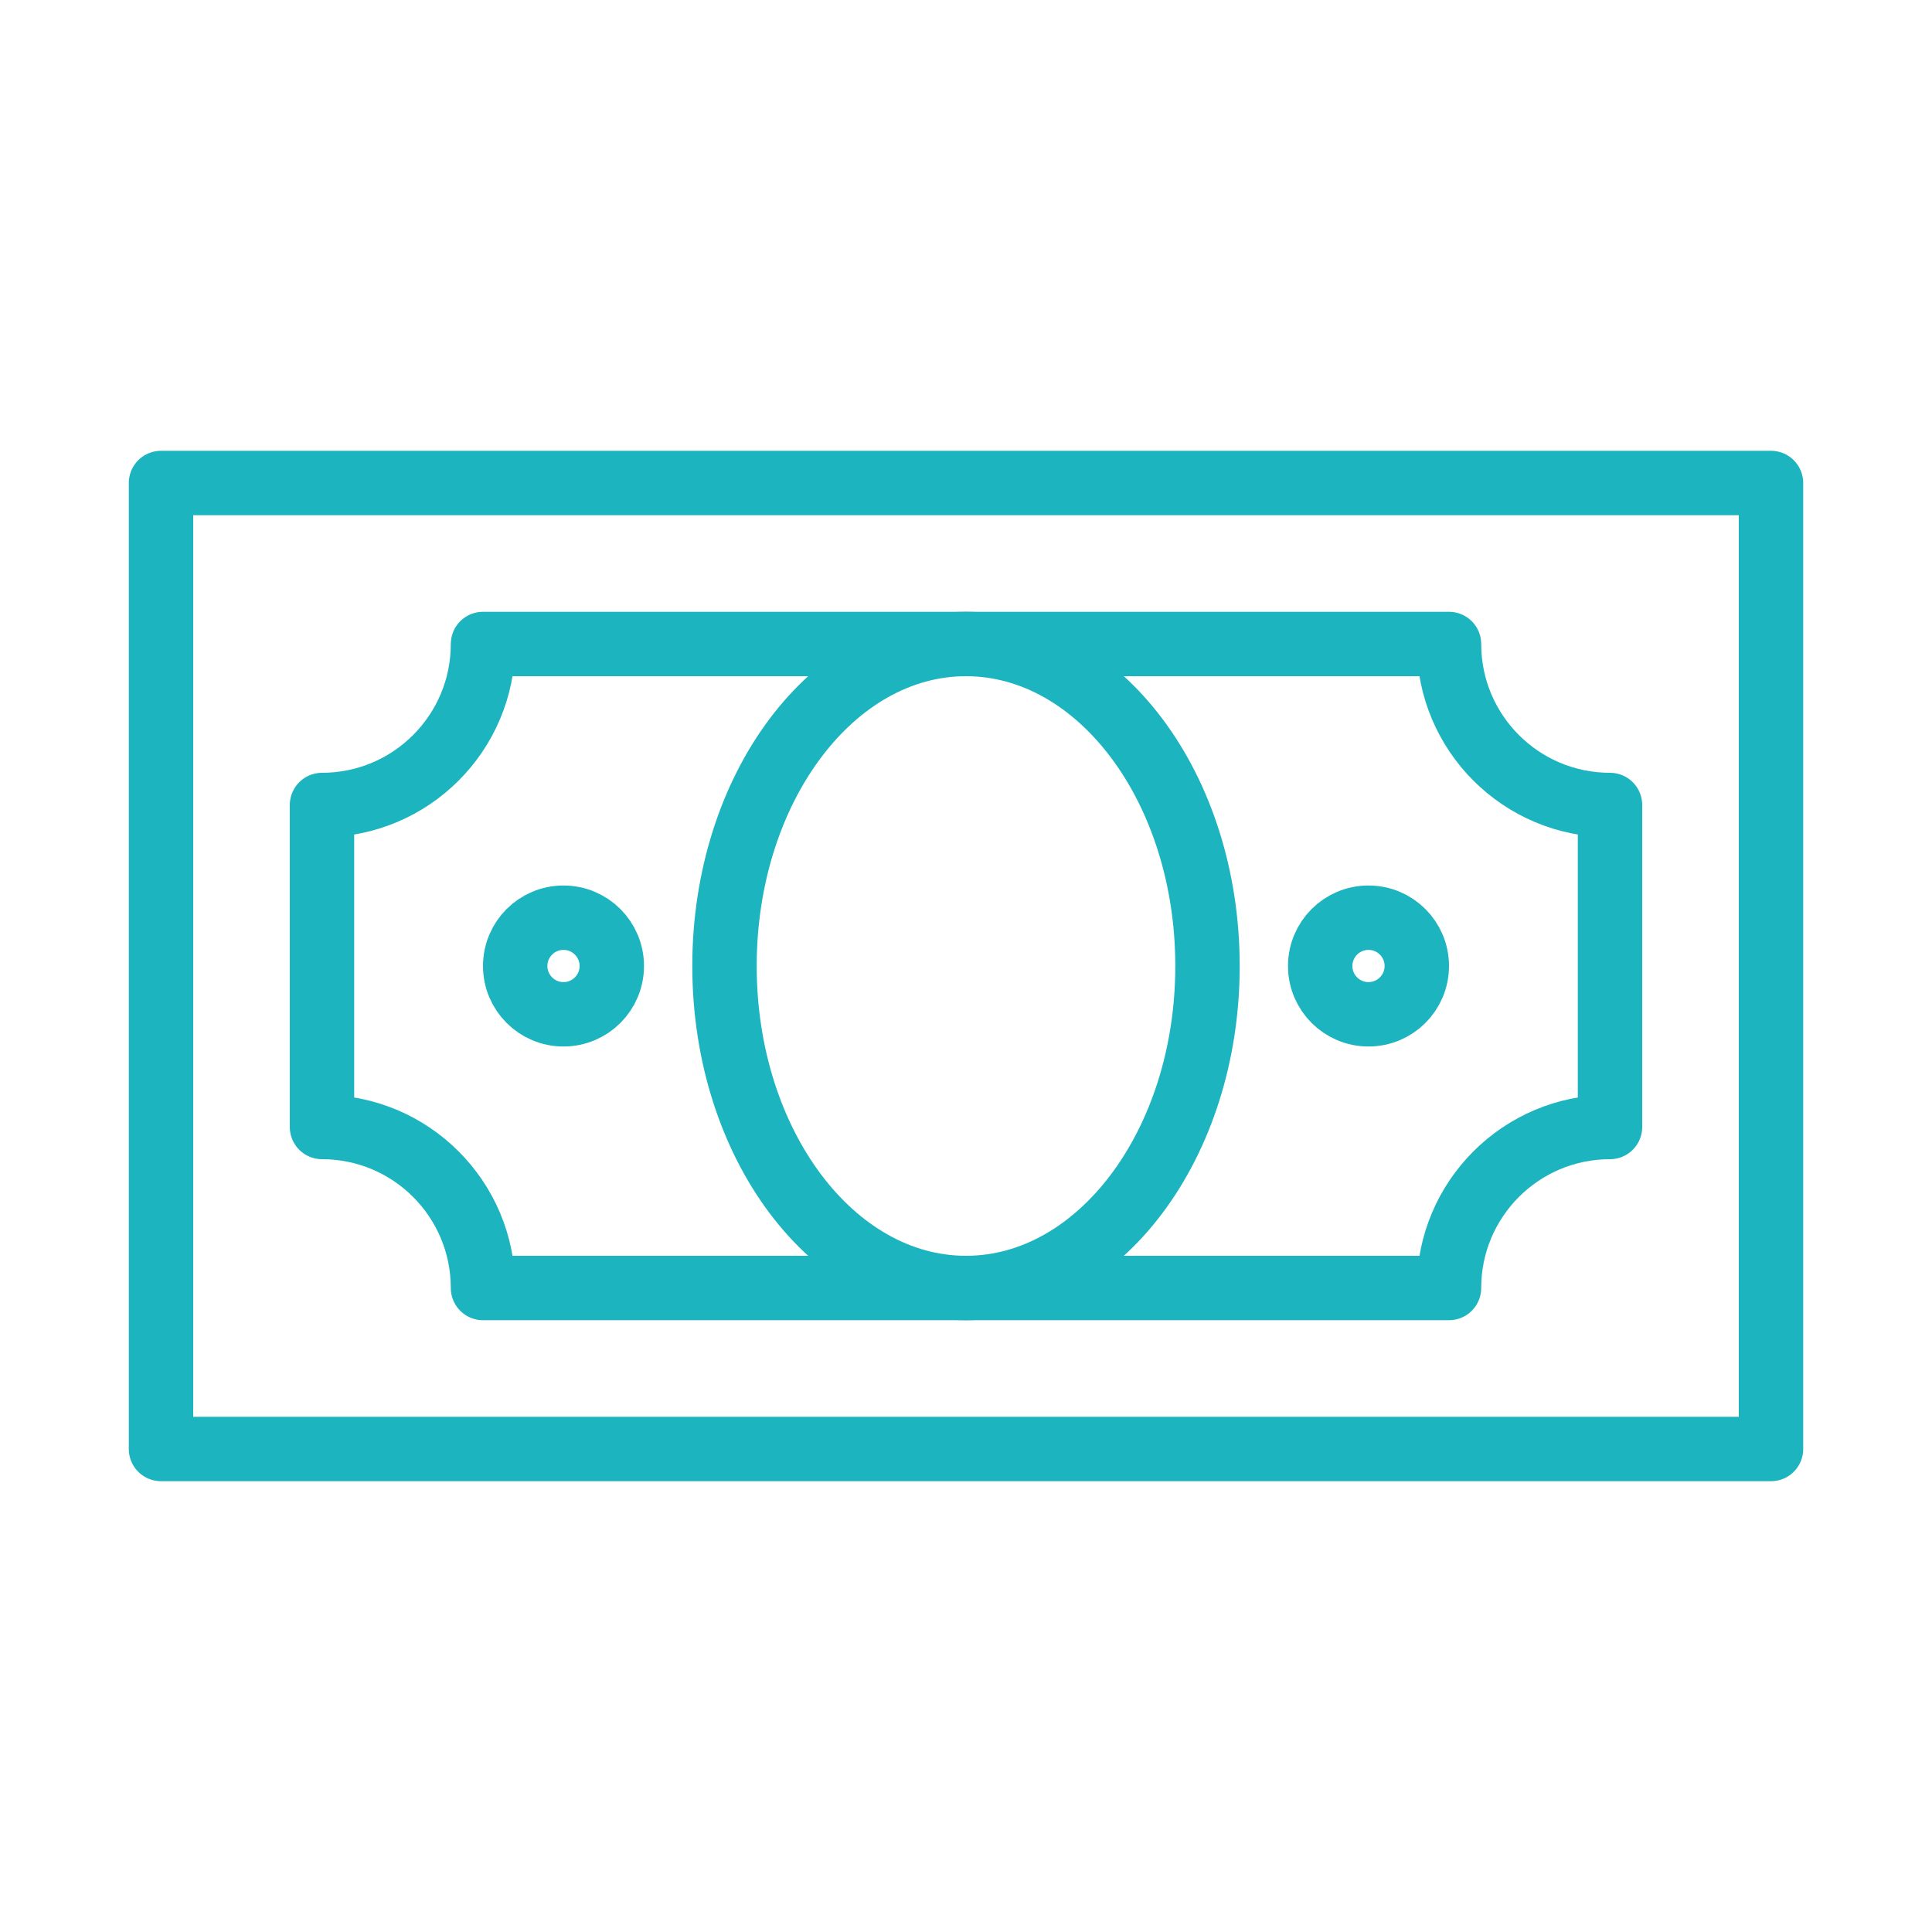 <svg width="120" height="120" viewBox="0 0 120 120" fill="none" xmlns="http://www.w3.org/2000/svg">
<g id="cash-1">
<g id="cash-1_2">
<rect id="Layer 1" x="10" y="30" width="100" height="60" stroke="#1BB4BF" stroke-width="4" stroke-linecap="round" stroke-linejoin="round"/>
<path id="Layer 2" fill-rule="evenodd" clip-rule="evenodd" d="M30 80H90C90 74.477 94.477 70 100 70V50C94.477 50 90 45.523 90 40H30C30 45.523 25.523 50 20 50V70C25.523 70 30 74.477 30 80V80Z" stroke="#1BB4BF" stroke-width="4" stroke-linecap="round" stroke-linejoin="round"/>
<path id="Layer 3" fill-rule="evenodd" clip-rule="evenodd" d="M60 80C68.284 80 75 71.046 75 60C75 48.954 68.284 40 60 40C51.716 40 45 48.954 45 60C45 71.046 51.716 80 60 80Z" stroke="#1BB4BF" stroke-width="4" stroke-linecap="round" stroke-linejoin="round"/>
<path id="Layer 4" fill-rule="evenodd" clip-rule="evenodd" d="M35 63C36.657 63 38 61.657 38 60C38 58.343 36.657 57 35 57C33.343 57 32 58.343 32 60C32 61.657 33.343 63 35 63Z" stroke="#1BB4BF" stroke-width="4" stroke-linecap="round" stroke-linejoin="round"/>
<path id="Layer 5" fill-rule="evenodd" clip-rule="evenodd" d="M85 63C86.657 63 88 61.657 88 60C88 58.343 86.657 57 85 57C83.343 57 82 58.343 82 60C82 61.657 83.343 63 85 63Z" stroke="#1BB4BF" stroke-width="4" stroke-linecap="round" stroke-linejoin="round"/>
</g>
</g>
</svg>
